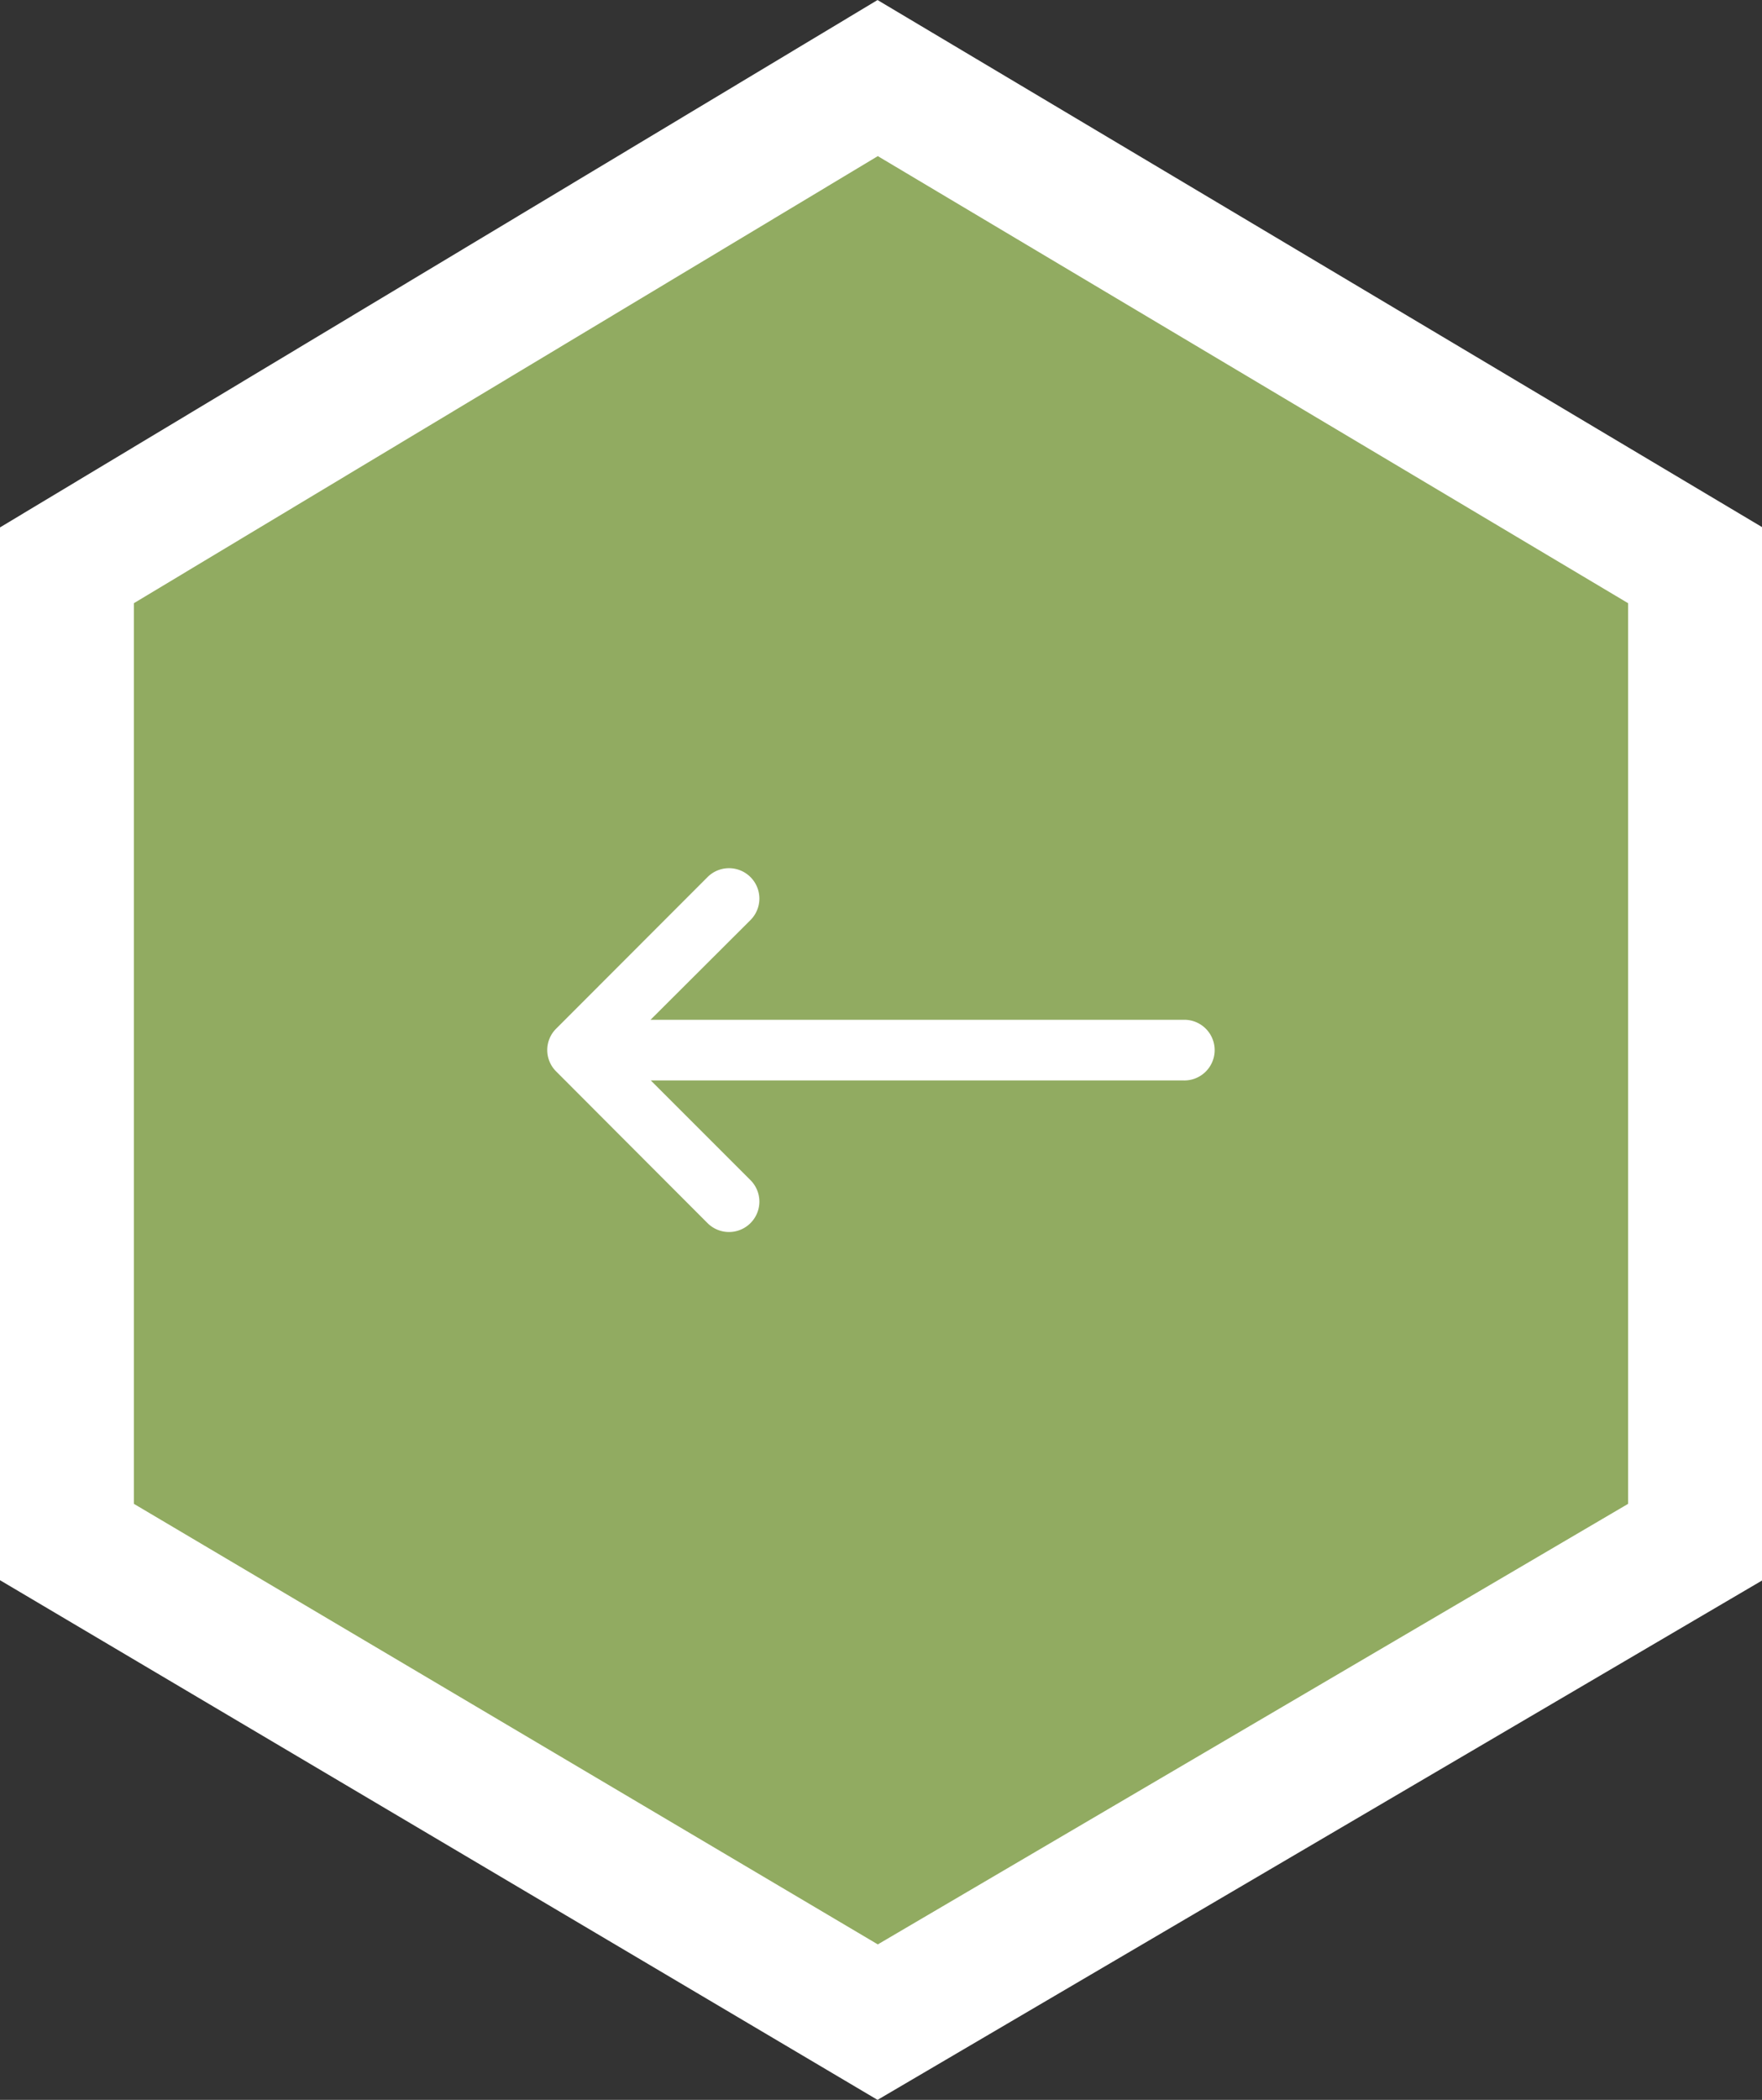 <svg xmlns="http://www.w3.org/2000/svg" width="52.629" height="62.708" viewBox="0 0 52.629 62.708">
  <rect x="0" y="0" width="52.629" height="62.708" fill="#333333" stroke="none"/>
  <g id="carousel-arrow-left" transform="translate(4 4.662)">
    <g id="jonathan-borba-hl6uG9cHW5A-unsplash" transform="translate(-253 -1219.422)" fill="#91ab61">
      <path d="M 275.215 1275.147 L 274.2 1274.547 L 251.981 1261.391 L 251 1260.81 L 251 1259.67 L 251 1232.773 L 251 1231.642 L 251.97 1231.059 L 274.189 1217.708 L 275.215 1217.092 L 276.243 1217.704 L 298.653 1231.055 L 299.629 1231.637 L 299.629 1232.773 L 299.629 1259.67 L 299.629 1260.815 L 298.641 1261.395 L 276.232 1274.55 L 275.215 1275.147 Z" stroke="none"/>
      <path d="M 275.219 1219.422 L 253 1232.773 L 253 1259.67 L 275.219 1272.826 L 297.629 1259.67 L 297.629 1232.773 L 275.219 1219.422 M 275.211 1214.761 L 301.629 1230.5 L 301.629 1261.96 L 275.211 1277.469 L 249 1261.95 L 249 1230.51 L 275.211 1214.761 Z" stroke="none" fill="#fff"/>
    </g>
    <g id="layer1" transform="translate(12.348 21.257)">
      <path id="path9413" d="M19.241,298.58H3.347l2.978,2.978a.907.907,0,0,1-1.283,1.283L2.33,300.125.52,298.311a.9.9,0,0,1,0-1.276l4.522-4.527a.907.907,0,1,1,1.283,1.283L3.34,296.769H19.288a.906.906,0,1,1-.047,1.811Z" transform="translate(-0.257 -292.234)" fill="#fff"/>
    </g>
  </g>
</svg>
